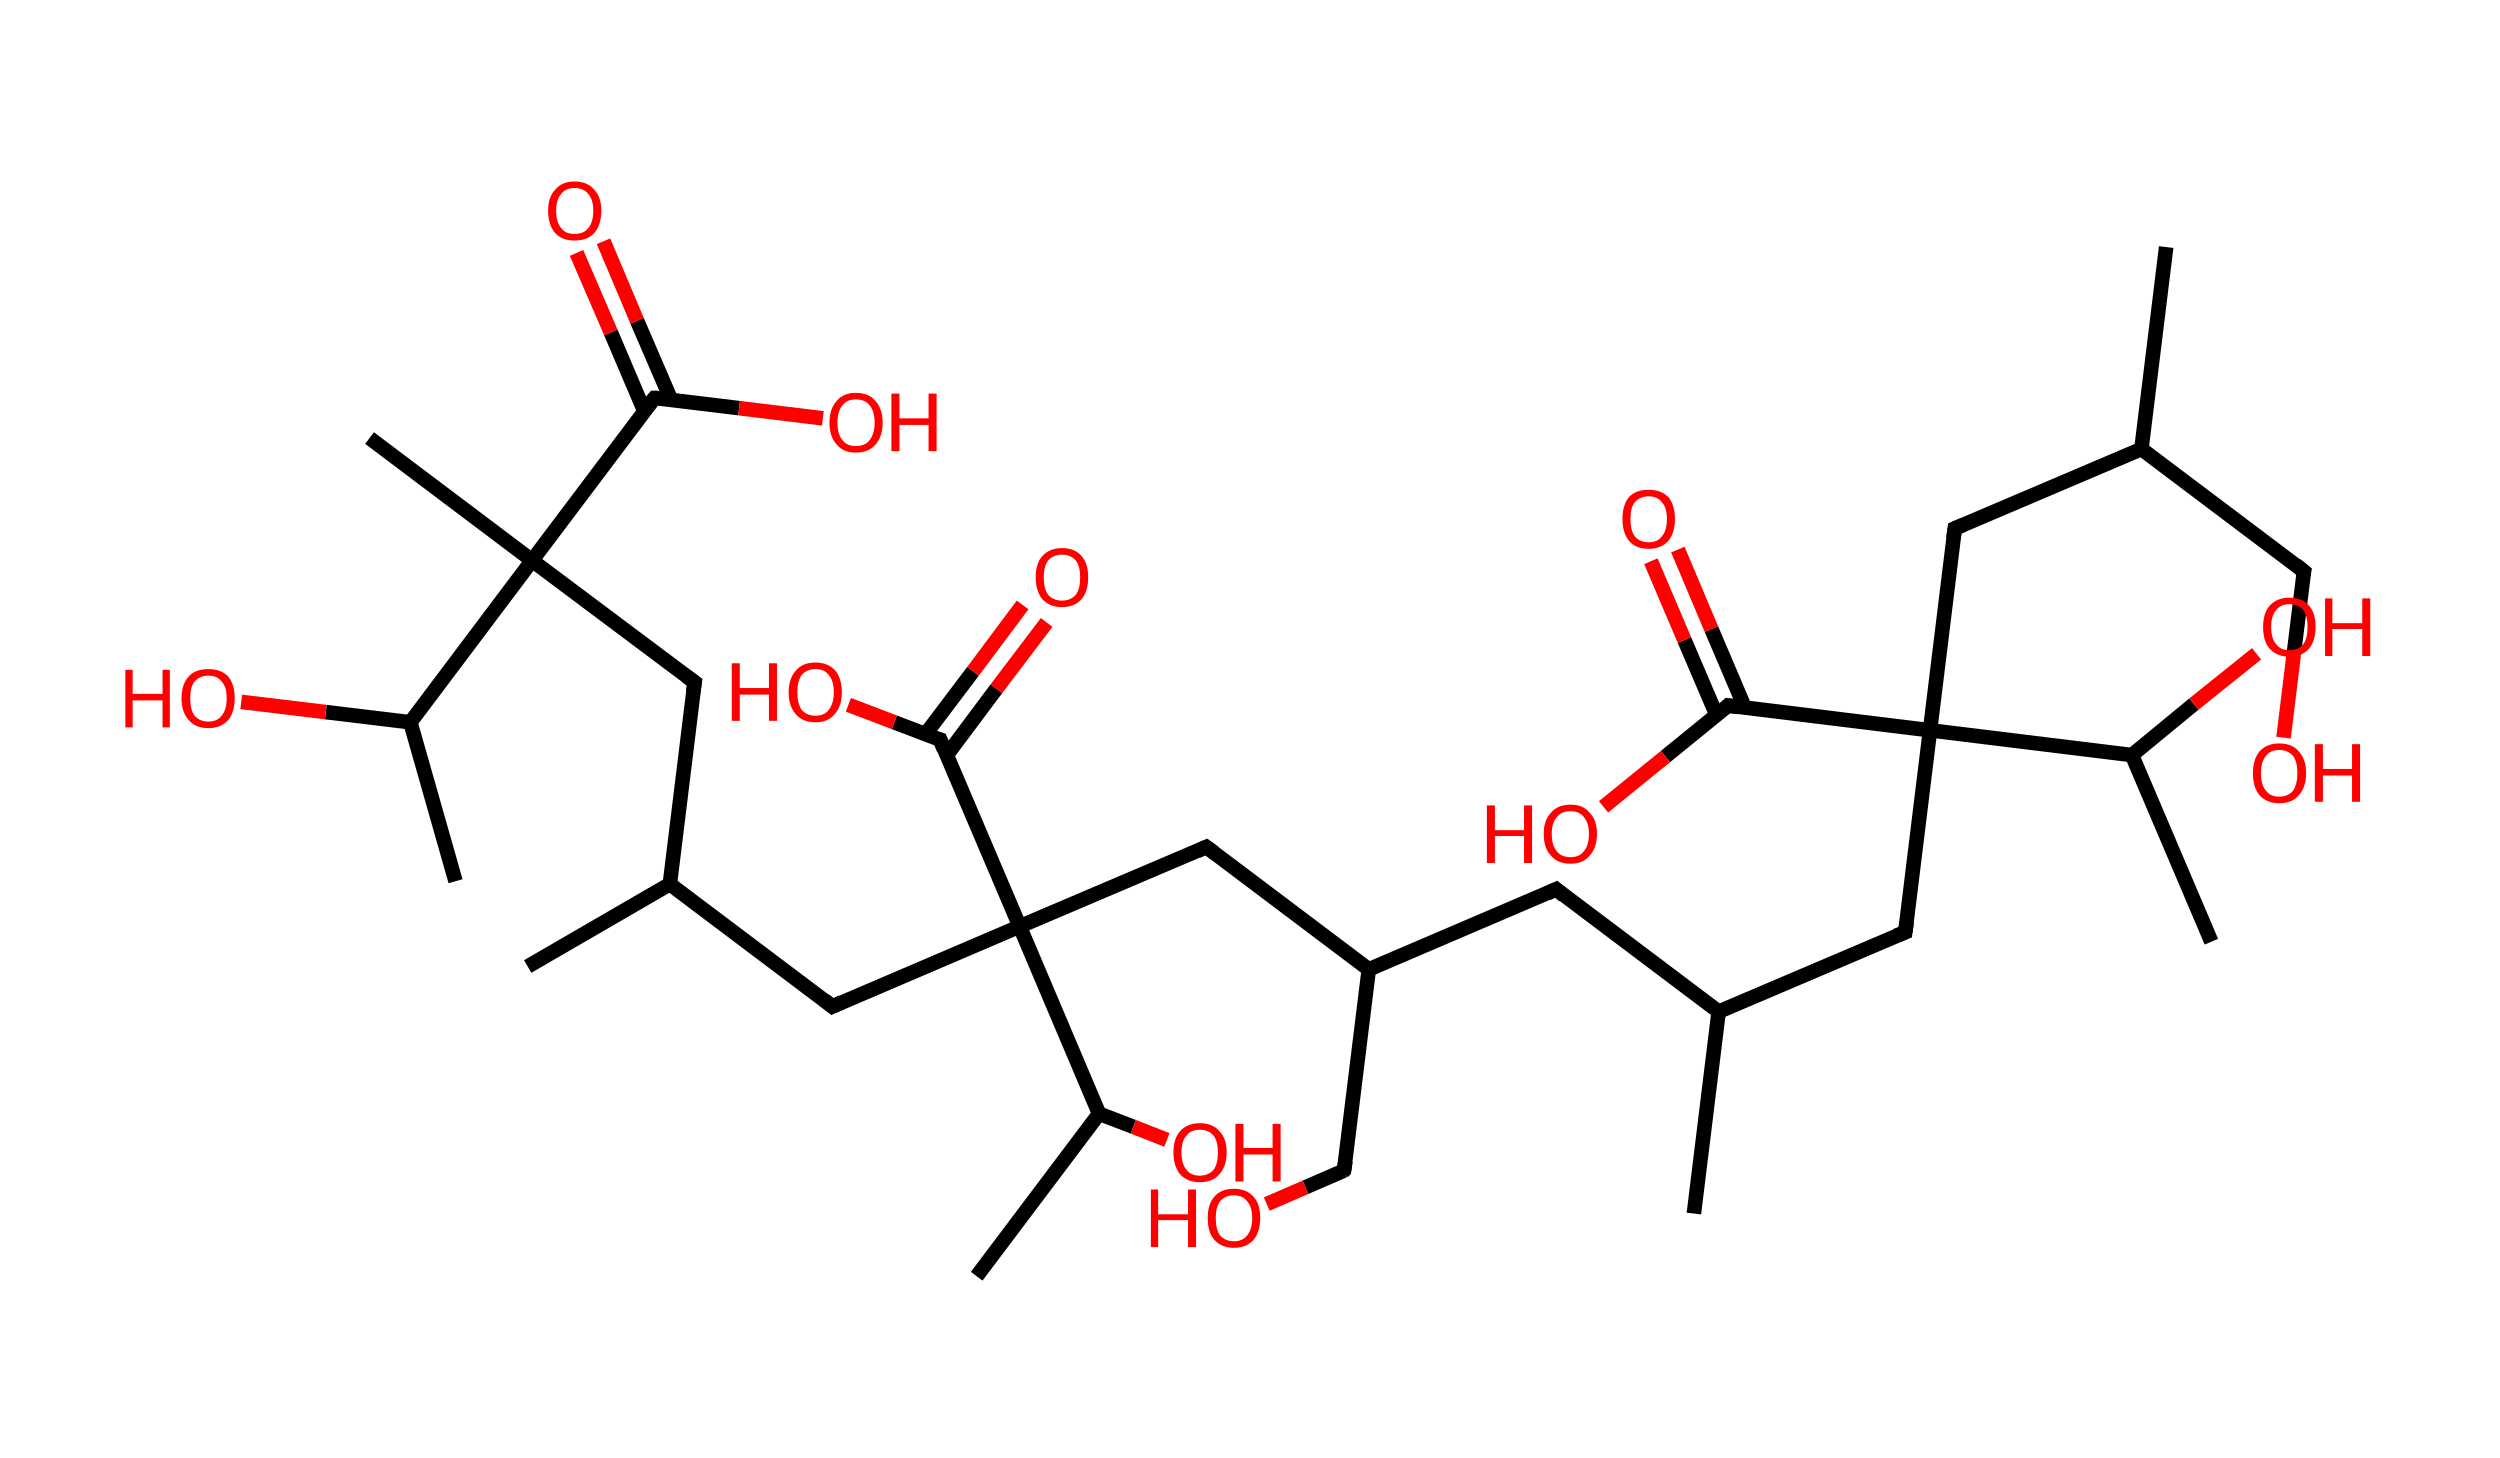 <?xml version='1.0' encoding='ASCII' standalone='yes'?>
<svg xmlns="http://www.w3.org/2000/svg" xmlns:rdkit="http://www.rdkit.org/xml" xmlns:xlink="http://www.w3.org/1999/xlink" version="1.1" baseProfile="full" xml:space="preserve" width="343px" height="200px" viewBox="0 0 343 200">
<!-- END OF HEADER -->
<rect style="opacity:1.0;fill:#FFFFFF;stroke:none" width="343.0" height="200.0" x="0.0" y="0.0"> </rect>
<path class="bond-0 atom-0 atom-1" d="M 297.2,33.9 L 293.8,61.6" style="fill:none;fill-rule:evenodd;stroke:#000000;stroke-width:2.0px;stroke-linecap:butt;stroke-linejoin:miter;stroke-opacity:1"/>
<path class="bond-1 atom-1 atom-2" d="M 293.8,61.6 L 316.1,78.4" style="fill:none;fill-rule:evenodd;stroke:#000000;stroke-width:2.0px;stroke-linecap:butt;stroke-linejoin:miter;stroke-opacity:1"/>
<path class="bond-2 atom-2 atom-3" d="M 316.1,78.4 L 314.7,89.8" style="fill:none;fill-rule:evenodd;stroke:#000000;stroke-width:2.0px;stroke-linecap:butt;stroke-linejoin:miter;stroke-opacity:1"/>
<path class="bond-2 atom-2 atom-3" d="M 314.7,89.8 L 313.3,101.2" style="fill:none;fill-rule:evenodd;stroke:#FF0000;stroke-width:2.0px;stroke-linecap:butt;stroke-linejoin:miter;stroke-opacity:1"/>
<path class="bond-3 atom-1 atom-4" d="M 293.8,61.6 L 268.2,72.5" style="fill:none;fill-rule:evenodd;stroke:#000000;stroke-width:2.0px;stroke-linecap:butt;stroke-linejoin:miter;stroke-opacity:1"/>
<path class="bond-4 atom-4 atom-5" d="M 268.2,72.5 L 264.8,100.2" style="fill:none;fill-rule:evenodd;stroke:#000000;stroke-width:2.0px;stroke-linecap:butt;stroke-linejoin:miter;stroke-opacity:1"/>
<path class="bond-5 atom-5 atom-6" d="M 264.8,100.2 L 261.4,127.9" style="fill:none;fill-rule:evenodd;stroke:#000000;stroke-width:2.0px;stroke-linecap:butt;stroke-linejoin:miter;stroke-opacity:1"/>
<path class="bond-6 atom-6 atom-7" d="M 261.4,127.9 L 235.8,138.8" style="fill:none;fill-rule:evenodd;stroke:#000000;stroke-width:2.0px;stroke-linecap:butt;stroke-linejoin:miter;stroke-opacity:1"/>
<path class="bond-7 atom-7 atom-8" d="M 235.8,138.8 L 232.4,166.5" style="fill:none;fill-rule:evenodd;stroke:#000000;stroke-width:2.0px;stroke-linecap:butt;stroke-linejoin:miter;stroke-opacity:1"/>
<path class="bond-8 atom-7 atom-9" d="M 235.8,138.8 L 213.5,122.0" style="fill:none;fill-rule:evenodd;stroke:#000000;stroke-width:2.0px;stroke-linecap:butt;stroke-linejoin:miter;stroke-opacity:1"/>
<path class="bond-9 atom-9 atom-10" d="M 213.5,122.0 L 187.8,133.0" style="fill:none;fill-rule:evenodd;stroke:#000000;stroke-width:2.0px;stroke-linecap:butt;stroke-linejoin:miter;stroke-opacity:1"/>
<path class="bond-10 atom-10 atom-11" d="M 187.8,133.0 L 184.4,160.6" style="fill:none;fill-rule:evenodd;stroke:#000000;stroke-width:2.0px;stroke-linecap:butt;stroke-linejoin:miter;stroke-opacity:1"/>
<path class="bond-11 atom-11 atom-12" d="M 184.4,160.6 L 179.1,162.9" style="fill:none;fill-rule:evenodd;stroke:#000000;stroke-width:2.0px;stroke-linecap:butt;stroke-linejoin:miter;stroke-opacity:1"/>
<path class="bond-11 atom-11 atom-12" d="M 179.1,162.9 L 173.8,165.2" style="fill:none;fill-rule:evenodd;stroke:#FF0000;stroke-width:2.0px;stroke-linecap:butt;stroke-linejoin:miter;stroke-opacity:1"/>
<path class="bond-12 atom-10 atom-13" d="M 187.8,133.0 L 165.5,116.2" style="fill:none;fill-rule:evenodd;stroke:#000000;stroke-width:2.0px;stroke-linecap:butt;stroke-linejoin:miter;stroke-opacity:1"/>
<path class="bond-13 atom-13 atom-14" d="M 165.5,116.2 L 139.9,127.1" style="fill:none;fill-rule:evenodd;stroke:#000000;stroke-width:2.0px;stroke-linecap:butt;stroke-linejoin:miter;stroke-opacity:1"/>
<path class="bond-14 atom-14 atom-15" d="M 139.9,127.1 L 114.2,138.1" style="fill:none;fill-rule:evenodd;stroke:#000000;stroke-width:2.0px;stroke-linecap:butt;stroke-linejoin:miter;stroke-opacity:1"/>
<path class="bond-15 atom-15 atom-16" d="M 114.2,138.1 L 91.9,121.3" style="fill:none;fill-rule:evenodd;stroke:#000000;stroke-width:2.0px;stroke-linecap:butt;stroke-linejoin:miter;stroke-opacity:1"/>
<path class="bond-16 atom-16 atom-17" d="M 91.9,121.3 L 72.4,132.6" style="fill:none;fill-rule:evenodd;stroke:#000000;stroke-width:2.0px;stroke-linecap:butt;stroke-linejoin:miter;stroke-opacity:1"/>
<path class="bond-17 atom-16 atom-18" d="M 91.9,121.3 L 95.3,93.6" style="fill:none;fill-rule:evenodd;stroke:#000000;stroke-width:2.0px;stroke-linecap:butt;stroke-linejoin:miter;stroke-opacity:1"/>
<path class="bond-18 atom-18 atom-19" d="M 95.3,93.6 L 73.0,76.9" style="fill:none;fill-rule:evenodd;stroke:#000000;stroke-width:2.0px;stroke-linecap:butt;stroke-linejoin:miter;stroke-opacity:1"/>
<path class="bond-19 atom-19 atom-20" d="M 73.0,76.9 L 50.7,60.1" style="fill:none;fill-rule:evenodd;stroke:#000000;stroke-width:2.0px;stroke-linecap:butt;stroke-linejoin:miter;stroke-opacity:1"/>
<path class="bond-20 atom-19 atom-21" d="M 73.0,76.9 L 89.8,54.6" style="fill:none;fill-rule:evenodd;stroke:#000000;stroke-width:2.0px;stroke-linecap:butt;stroke-linejoin:miter;stroke-opacity:1"/>
<path class="bond-21 atom-21 atom-22" d="M 92.1,54.9 L 87.4,44.0" style="fill:none;fill-rule:evenodd;stroke:#000000;stroke-width:2.0px;stroke-linecap:butt;stroke-linejoin:miter;stroke-opacity:1"/>
<path class="bond-21 atom-21 atom-22" d="M 87.4,44.0 L 82.8,33.1" style="fill:none;fill-rule:evenodd;stroke:#FF0000;stroke-width:2.0px;stroke-linecap:butt;stroke-linejoin:miter;stroke-opacity:1"/>
<path class="bond-21 atom-21 atom-22" d="M 88.4,56.4 L 83.8,45.6" style="fill:none;fill-rule:evenodd;stroke:#000000;stroke-width:2.0px;stroke-linecap:butt;stroke-linejoin:miter;stroke-opacity:1"/>
<path class="bond-21 atom-21 atom-22" d="M 83.8,45.6 L 79.1,34.7" style="fill:none;fill-rule:evenodd;stroke:#FF0000;stroke-width:2.0px;stroke-linecap:butt;stroke-linejoin:miter;stroke-opacity:1"/>
<path class="bond-22 atom-21 atom-23" d="M 89.8,54.6 L 101.4,56.0" style="fill:none;fill-rule:evenodd;stroke:#000000;stroke-width:2.0px;stroke-linecap:butt;stroke-linejoin:miter;stroke-opacity:1"/>
<path class="bond-22 atom-21 atom-23" d="M 101.4,56.0 L 112.9,57.4" style="fill:none;fill-rule:evenodd;stroke:#FF0000;stroke-width:2.0px;stroke-linecap:butt;stroke-linejoin:miter;stroke-opacity:1"/>
<path class="bond-23 atom-19 atom-24" d="M 73.0,76.9 L 56.3,99.1" style="fill:none;fill-rule:evenodd;stroke:#000000;stroke-width:2.0px;stroke-linecap:butt;stroke-linejoin:miter;stroke-opacity:1"/>
<path class="bond-24 atom-24 atom-25" d="M 56.3,99.1 L 62.5,120.9" style="fill:none;fill-rule:evenodd;stroke:#000000;stroke-width:2.0px;stroke-linecap:butt;stroke-linejoin:miter;stroke-opacity:1"/>
<path class="bond-25 atom-24 atom-26" d="M 56.3,99.1 L 44.7,97.7" style="fill:none;fill-rule:evenodd;stroke:#000000;stroke-width:2.0px;stroke-linecap:butt;stroke-linejoin:miter;stroke-opacity:1"/>
<path class="bond-25 atom-24 atom-26" d="M 44.7,97.7 L 33.1,96.3" style="fill:none;fill-rule:evenodd;stroke:#FF0000;stroke-width:2.0px;stroke-linecap:butt;stroke-linejoin:miter;stroke-opacity:1"/>
<path class="bond-26 atom-14 atom-27" d="M 139.9,127.1 L 129.0,101.5" style="fill:none;fill-rule:evenodd;stroke:#000000;stroke-width:2.0px;stroke-linecap:butt;stroke-linejoin:miter;stroke-opacity:1"/>
<path class="bond-27 atom-27 atom-28" d="M 129.9,103.6 L 136.7,94.5" style="fill:none;fill-rule:evenodd;stroke:#000000;stroke-width:2.0px;stroke-linecap:butt;stroke-linejoin:miter;stroke-opacity:1"/>
<path class="bond-27 atom-27 atom-28" d="M 136.7,94.5 L 143.6,85.4" style="fill:none;fill-rule:evenodd;stroke:#FF0000;stroke-width:2.0px;stroke-linecap:butt;stroke-linejoin:miter;stroke-opacity:1"/>
<path class="bond-27 atom-27 atom-28" d="M 127.0,100.7 L 133.5,92.1" style="fill:none;fill-rule:evenodd;stroke:#000000;stroke-width:2.0px;stroke-linecap:butt;stroke-linejoin:miter;stroke-opacity:1"/>
<path class="bond-27 atom-27 atom-28" d="M 133.5,92.1 L 140.3,83.0" style="fill:none;fill-rule:evenodd;stroke:#FF0000;stroke-width:2.0px;stroke-linecap:butt;stroke-linejoin:miter;stroke-opacity:1"/>
<path class="bond-28 atom-27 atom-29" d="M 129.0,101.5 L 122.7,99.1" style="fill:none;fill-rule:evenodd;stroke:#000000;stroke-width:2.0px;stroke-linecap:butt;stroke-linejoin:miter;stroke-opacity:1"/>
<path class="bond-28 atom-27 atom-29" d="M 122.7,99.1 L 116.4,96.7" style="fill:none;fill-rule:evenodd;stroke:#FF0000;stroke-width:2.0px;stroke-linecap:butt;stroke-linejoin:miter;stroke-opacity:1"/>
<path class="bond-29 atom-14 atom-30" d="M 139.9,127.1 L 150.8,152.8" style="fill:none;fill-rule:evenodd;stroke:#000000;stroke-width:2.0px;stroke-linecap:butt;stroke-linejoin:miter;stroke-opacity:1"/>
<path class="bond-30 atom-30 atom-31" d="M 150.8,152.8 L 134.0,175.1" style="fill:none;fill-rule:evenodd;stroke:#000000;stroke-width:2.0px;stroke-linecap:butt;stroke-linejoin:miter;stroke-opacity:1"/>
<path class="bond-31 atom-30 atom-32" d="M 150.8,152.8 L 155.5,154.6" style="fill:none;fill-rule:evenodd;stroke:#000000;stroke-width:2.0px;stroke-linecap:butt;stroke-linejoin:miter;stroke-opacity:1"/>
<path class="bond-31 atom-30 atom-32" d="M 155.5,154.6 L 160.1,156.4" style="fill:none;fill-rule:evenodd;stroke:#FF0000;stroke-width:2.0px;stroke-linecap:butt;stroke-linejoin:miter;stroke-opacity:1"/>
<path class="bond-32 atom-5 atom-33" d="M 264.8,100.2 L 237.1,96.8" style="fill:none;fill-rule:evenodd;stroke:#000000;stroke-width:2.0px;stroke-linecap:butt;stroke-linejoin:miter;stroke-opacity:1"/>
<path class="bond-33 atom-33 atom-34" d="M 239.4,97.1 L 234.8,86.3" style="fill:none;fill-rule:evenodd;stroke:#000000;stroke-width:2.0px;stroke-linecap:butt;stroke-linejoin:miter;stroke-opacity:1"/>
<path class="bond-33 atom-33 atom-34" d="M 234.8,86.3 L 230.2,75.4" style="fill:none;fill-rule:evenodd;stroke:#FF0000;stroke-width:2.0px;stroke-linecap:butt;stroke-linejoin:miter;stroke-opacity:1"/>
<path class="bond-33 atom-33 atom-34" d="M 235.5,98.1 L 231.1,87.8" style="fill:none;fill-rule:evenodd;stroke:#000000;stroke-width:2.0px;stroke-linecap:butt;stroke-linejoin:miter;stroke-opacity:1"/>
<path class="bond-33 atom-33 atom-34" d="M 231.1,87.8 L 226.5,77.0" style="fill:none;fill-rule:evenodd;stroke:#FF0000;stroke-width:2.0px;stroke-linecap:butt;stroke-linejoin:miter;stroke-opacity:1"/>
<path class="bond-34 atom-33 atom-35" d="M 237.1,96.8 L 228.5,103.8" style="fill:none;fill-rule:evenodd;stroke:#000000;stroke-width:2.0px;stroke-linecap:butt;stroke-linejoin:miter;stroke-opacity:1"/>
<path class="bond-34 atom-33 atom-35" d="M 228.5,103.8 L 220.0,110.7" style="fill:none;fill-rule:evenodd;stroke:#FF0000;stroke-width:2.0px;stroke-linecap:butt;stroke-linejoin:miter;stroke-opacity:1"/>
<path class="bond-35 atom-5 atom-36" d="M 264.8,100.2 L 292.5,103.6" style="fill:none;fill-rule:evenodd;stroke:#000000;stroke-width:2.0px;stroke-linecap:butt;stroke-linejoin:miter;stroke-opacity:1"/>
<path class="bond-36 atom-36 atom-37" d="M 292.5,103.6 L 303.4,129.2" style="fill:none;fill-rule:evenodd;stroke:#000000;stroke-width:2.0px;stroke-linecap:butt;stroke-linejoin:miter;stroke-opacity:1"/>
<path class="bond-37 atom-36 atom-38" d="M 292.5,103.6 L 301.0,96.6" style="fill:none;fill-rule:evenodd;stroke:#000000;stroke-width:2.0px;stroke-linecap:butt;stroke-linejoin:miter;stroke-opacity:1"/>
<path class="bond-37 atom-36 atom-38" d="M 301.0,96.6 L 309.6,89.7" style="fill:none;fill-rule:evenodd;stroke:#FF0000;stroke-width:2.0px;stroke-linecap:butt;stroke-linejoin:miter;stroke-opacity:1"/>
<path d="M 315.0,77.5 L 316.1,78.4 L 316.0,78.9" style="fill:none;stroke:#000000;stroke-width:2.0px;stroke-linecap:butt;stroke-linejoin:miter;stroke-opacity:1;"/>
<path d="M 269.4,72.0 L 268.2,72.5 L 268.0,73.9" style="fill:none;stroke:#000000;stroke-width:2.0px;stroke-linecap:butt;stroke-linejoin:miter;stroke-opacity:1;"/>
<path d="M 261.6,126.5 L 261.4,127.9 L 260.1,128.4" style="fill:none;stroke:#000000;stroke-width:2.0px;stroke-linecap:butt;stroke-linejoin:miter;stroke-opacity:1;"/>
<path d="M 214.6,122.9 L 213.5,122.0 L 212.2,122.6" style="fill:none;stroke:#000000;stroke-width:2.0px;stroke-linecap:butt;stroke-linejoin:miter;stroke-opacity:1;"/>
<path d="M 184.6,159.3 L 184.4,160.6 L 184.2,160.8" style="fill:none;stroke:#000000;stroke-width:2.0px;stroke-linecap:butt;stroke-linejoin:miter;stroke-opacity:1;"/>
<path d="M 166.6,117.0 L 165.5,116.2 L 164.2,116.8" style="fill:none;stroke:#000000;stroke-width:2.0px;stroke-linecap:butt;stroke-linejoin:miter;stroke-opacity:1;"/>
<path d="M 115.5,137.5 L 114.2,138.1 L 113.1,137.2" style="fill:none;stroke:#000000;stroke-width:2.0px;stroke-linecap:butt;stroke-linejoin:miter;stroke-opacity:1;"/>
<path d="M 95.1,95.0 L 95.3,93.6 L 94.2,92.8" style="fill:none;stroke:#000000;stroke-width:2.0px;stroke-linecap:butt;stroke-linejoin:miter;stroke-opacity:1;"/>
<path d="M 88.9,55.7 L 89.8,54.6 L 90.3,54.6" style="fill:none;stroke:#000000;stroke-width:2.0px;stroke-linecap:butt;stroke-linejoin:miter;stroke-opacity:1;"/>
<path d="M 129.5,102.8 L 129.0,101.5 L 128.6,101.4" style="fill:none;stroke:#000000;stroke-width:2.0px;stroke-linecap:butt;stroke-linejoin:miter;stroke-opacity:1;"/>
<path d="M 238.5,97.0 L 237.1,96.8 L 236.7,97.2" style="fill:none;stroke:#000000;stroke-width:2.0px;stroke-linecap:butt;stroke-linejoin:miter;stroke-opacity:1;"/>
<path class="atom-3" d="M 309.1 106.1 Q 309.1 104.2, 310.0 103.1 Q 311.0 102.0, 312.7 102.0 Q 314.5 102.0, 315.4 103.1 Q 316.4 104.2, 316.4 106.1 Q 316.4 108.0, 315.4 109.1 Q 314.5 110.2, 312.7 110.2 Q 311.0 110.2, 310.0 109.1 Q 309.1 108.0, 309.1 106.1 M 312.7 109.3 Q 313.9 109.3, 314.6 108.5 Q 315.2 107.6, 315.2 106.1 Q 315.2 104.5, 314.6 103.7 Q 313.9 102.9, 312.7 102.9 Q 311.5 102.9, 310.9 103.7 Q 310.2 104.5, 310.2 106.1 Q 310.2 107.7, 310.9 108.5 Q 311.5 109.3, 312.7 109.3 " fill="#FF0000"/>
<path class="atom-3" d="M 317.6 102.1 L 318.7 102.1 L 318.7 105.5 L 322.7 105.5 L 322.7 102.1 L 323.8 102.1 L 323.8 110.0 L 322.7 110.0 L 322.7 106.4 L 318.7 106.4 L 318.7 110.0 L 317.6 110.0 L 317.6 102.1 " fill="#FF0000"/>
<path class="atom-12" d="M 157.9 163.2 L 158.9 163.2 L 158.9 166.6 L 163.0 166.6 L 163.0 163.2 L 164.1 163.2 L 164.1 171.1 L 163.0 171.1 L 163.0 167.4 L 158.9 167.4 L 158.9 171.1 L 157.9 171.1 L 157.9 163.2 " fill="#FF0000"/>
<path class="atom-12" d="M 165.7 167.1 Q 165.7 165.2, 166.6 164.2 Q 167.5 163.1, 169.3 163.1 Q 171.0 163.1, 172.0 164.2 Q 172.9 165.2, 172.9 167.1 Q 172.9 169.0, 172.0 170.1 Q 171.0 171.2, 169.3 171.2 Q 167.6 171.2, 166.6 170.1 Q 165.7 169.1, 165.7 167.1 M 169.3 170.3 Q 170.5 170.3, 171.1 169.5 Q 171.8 168.7, 171.8 167.1 Q 171.8 165.6, 171.1 164.8 Q 170.5 164.0, 169.3 164.0 Q 168.1 164.0, 167.4 164.8 Q 166.8 165.6, 166.8 167.1 Q 166.8 168.7, 167.4 169.5 Q 168.1 170.3, 169.3 170.3 " fill="#FF0000"/>
<path class="atom-22" d="M 75.2 28.9 Q 75.2 27.0, 76.2 26.0 Q 77.1 24.9, 78.8 24.9 Q 80.6 24.9, 81.5 26.0 Q 82.5 27.0, 82.5 28.9 Q 82.5 30.9, 81.5 32.0 Q 80.6 33.0, 78.8 33.0 Q 77.1 33.0, 76.2 32.0 Q 75.2 30.9, 75.2 28.9 M 78.8 32.1 Q 80.1 32.1, 80.7 31.3 Q 81.4 30.5, 81.4 28.9 Q 81.4 27.4, 80.7 26.6 Q 80.1 25.8, 78.8 25.8 Q 77.6 25.8, 77.0 26.6 Q 76.3 27.4, 76.3 28.9 Q 76.3 30.5, 77.0 31.3 Q 77.6 32.1, 78.8 32.1 " fill="#FF0000"/>
<path class="atom-23" d="M 113.8 58.0 Q 113.8 56.1, 114.8 55.0 Q 115.7 53.9, 117.4 53.9 Q 119.2 53.9, 120.1 55.0 Q 121.1 56.1, 121.1 58.0 Q 121.1 59.9, 120.1 61.0 Q 119.2 62.1, 117.4 62.1 Q 115.7 62.1, 114.8 61.0 Q 113.8 59.9, 113.8 58.0 M 117.4 61.2 Q 118.7 61.2, 119.3 60.4 Q 120.0 59.5, 120.0 58.0 Q 120.0 56.4, 119.3 55.6 Q 118.7 54.8, 117.4 54.8 Q 116.2 54.8, 115.6 55.6 Q 114.9 56.4, 114.9 58.0 Q 114.9 59.6, 115.6 60.4 Q 116.2 61.2, 117.4 61.2 " fill="#FF0000"/>
<path class="atom-23" d="M 122.3 54.0 L 123.4 54.0 L 123.4 57.4 L 127.4 57.4 L 127.4 54.0 L 128.5 54.0 L 128.5 61.9 L 127.4 61.9 L 127.4 58.3 L 123.4 58.3 L 123.4 61.9 L 122.3 61.9 L 122.3 54.0 " fill="#FF0000"/>
<path class="atom-26" d="M 17.2 91.9 L 18.2 91.9 L 18.2 95.2 L 22.3 95.2 L 22.3 91.9 L 23.3 91.9 L 23.3 99.8 L 22.3 99.8 L 22.3 96.1 L 18.2 96.1 L 18.2 99.8 L 17.2 99.8 L 17.2 91.9 " fill="#FF0000"/>
<path class="atom-26" d="M 24.9 95.8 Q 24.9 93.9, 25.9 92.8 Q 26.8 91.8, 28.6 91.8 Q 30.3 91.8, 31.3 92.8 Q 32.2 93.9, 32.2 95.8 Q 32.2 97.7, 31.3 98.8 Q 30.3 99.9, 28.6 99.9 Q 26.8 99.9, 25.9 98.8 Q 24.9 97.7, 24.9 95.8 M 28.6 99.0 Q 29.8 99.0, 30.4 98.2 Q 31.1 97.4, 31.1 95.8 Q 31.1 94.2, 30.4 93.5 Q 29.8 92.7, 28.6 92.7 Q 27.4 92.7, 26.7 93.5 Q 26.1 94.2, 26.1 95.8 Q 26.1 97.4, 26.7 98.2 Q 27.4 99.0, 28.6 99.0 " fill="#FF0000"/>
<path class="atom-28" d="M 142.1 79.2 Q 142.1 77.3, 143.0 76.3 Q 144.0 75.2, 145.7 75.2 Q 147.5 75.2, 148.4 76.3 Q 149.3 77.3, 149.3 79.2 Q 149.3 81.1, 148.4 82.2 Q 147.4 83.3, 145.7 83.3 Q 144.0 83.3, 143.0 82.2 Q 142.1 81.1, 142.1 79.2 M 145.7 82.4 Q 146.9 82.4, 147.6 81.6 Q 148.2 80.8, 148.2 79.2 Q 148.2 77.7, 147.6 76.9 Q 146.9 76.1, 145.7 76.1 Q 144.5 76.1, 143.8 76.9 Q 143.2 77.7, 143.2 79.2 Q 143.2 80.8, 143.8 81.6 Q 144.5 82.4, 145.7 82.4 " fill="#FF0000"/>
<path class="atom-29" d="M 100.4 91.0 L 101.5 91.0 L 101.5 94.4 L 105.5 94.4 L 105.5 91.0 L 106.6 91.0 L 106.6 98.9 L 105.5 98.9 L 105.5 95.3 L 101.5 95.3 L 101.5 98.9 L 100.4 98.9 L 100.4 91.0 " fill="#FF0000"/>
<path class="atom-29" d="M 108.2 95.0 Q 108.2 93.1, 109.2 92.0 Q 110.1 90.9, 111.9 90.9 Q 113.6 90.9, 114.6 92.0 Q 115.5 93.1, 115.5 95.0 Q 115.5 96.9, 114.5 98.0 Q 113.6 99.1, 111.9 99.1 Q 110.1 99.1, 109.2 98.0 Q 108.2 96.9, 108.2 95.0 M 111.9 98.2 Q 113.1 98.2, 113.7 97.4 Q 114.4 96.5, 114.4 95.0 Q 114.4 93.4, 113.7 92.6 Q 113.1 91.8, 111.9 91.8 Q 110.7 91.8, 110.0 92.6 Q 109.4 93.4, 109.4 95.0 Q 109.4 96.6, 110.0 97.4 Q 110.7 98.2, 111.9 98.2 " fill="#FF0000"/>
<path class="atom-32" d="M 161.0 158.1 Q 161.0 156.2, 161.9 155.2 Q 162.9 154.1, 164.6 154.1 Q 166.4 154.1, 167.3 155.2 Q 168.3 156.2, 168.3 158.1 Q 168.3 160.0, 167.3 161.1 Q 166.4 162.2, 164.6 162.2 Q 162.9 162.2, 161.9 161.1 Q 161.0 160.0, 161.0 158.1 M 164.6 161.3 Q 165.8 161.3, 166.5 160.5 Q 167.1 159.7, 167.1 158.1 Q 167.1 156.6, 166.5 155.8 Q 165.8 155.0, 164.6 155.0 Q 163.4 155.0, 162.8 155.8 Q 162.1 156.5, 162.1 158.1 Q 162.1 159.7, 162.8 160.5 Q 163.4 161.3, 164.6 161.3 " fill="#FF0000"/>
<path class="atom-32" d="M 169.5 154.2 L 170.6 154.2 L 170.6 157.5 L 174.6 157.5 L 174.6 154.2 L 175.7 154.2 L 175.7 162.1 L 174.6 162.1 L 174.6 158.4 L 170.6 158.4 L 170.6 162.1 L 169.5 162.1 L 169.5 154.2 " fill="#FF0000"/>
<path class="atom-34" d="M 222.6 71.2 Q 222.6 69.3, 223.5 68.2 Q 224.4 67.2, 226.2 67.2 Q 227.9 67.2, 228.9 68.2 Q 229.8 69.3, 229.8 71.2 Q 229.8 73.1, 228.9 74.2 Q 227.9 75.3, 226.2 75.3 Q 224.4 75.3, 223.5 74.2 Q 222.6 73.1, 222.6 71.2 M 226.2 74.4 Q 227.4 74.4, 228.0 73.6 Q 228.7 72.8, 228.7 71.2 Q 228.7 69.6, 228.0 68.9 Q 227.4 68.1, 226.2 68.1 Q 225.0 68.1, 224.3 68.9 Q 223.7 69.6, 223.7 71.2 Q 223.7 72.8, 224.3 73.6 Q 225.0 74.4, 226.2 74.4 " fill="#FF0000"/>
<path class="atom-35" d="M 204.0 110.5 L 205.1 110.5 L 205.1 113.9 L 209.1 113.9 L 209.1 110.5 L 210.2 110.5 L 210.2 118.4 L 209.1 118.4 L 209.1 114.7 L 205.1 114.7 L 205.1 118.4 L 204.0 118.4 L 204.0 110.5 " fill="#FF0000"/>
<path class="atom-35" d="M 211.8 114.4 Q 211.8 112.5, 212.8 111.5 Q 213.7 110.4, 215.5 110.4 Q 217.2 110.4, 218.1 111.5 Q 219.1 112.5, 219.1 114.4 Q 219.1 116.3, 218.1 117.4 Q 217.2 118.5, 215.5 118.5 Q 213.7 118.5, 212.8 117.4 Q 211.8 116.4, 211.8 114.4 M 215.5 117.6 Q 216.7 117.6, 217.3 116.8 Q 218.0 116.0, 218.0 114.4 Q 218.0 112.9, 217.3 112.1 Q 216.7 111.3, 215.5 111.3 Q 214.2 111.3, 213.6 112.1 Q 212.9 112.9, 212.9 114.4 Q 212.9 116.0, 213.6 116.8 Q 214.2 117.6, 215.5 117.6 " fill="#FF0000"/>
<path class="atom-38" d="M 310.5 86.0 Q 310.5 84.1, 311.4 83.1 Q 312.4 82.0, 314.1 82.0 Q 315.9 82.0, 316.8 83.1 Q 317.7 84.1, 317.7 86.0 Q 317.7 87.9, 316.8 89.0 Q 315.8 90.1, 314.1 90.1 Q 312.4 90.1, 311.4 89.0 Q 310.5 88.0, 310.5 86.0 M 314.1 89.2 Q 315.3 89.2, 316.0 88.4 Q 316.6 87.6, 316.6 86.0 Q 316.6 84.5, 316.0 83.7 Q 315.3 82.9, 314.1 82.9 Q 312.9 82.9, 312.3 83.7 Q 311.6 84.5, 311.6 86.0 Q 311.6 87.6, 312.3 88.4 Q 312.9 89.2, 314.1 89.2 " fill="#FF0000"/>
<path class="atom-38" d="M 319.0 82.1 L 320.0 82.1 L 320.0 85.5 L 324.1 85.5 L 324.1 82.1 L 325.2 82.1 L 325.2 90.0 L 324.1 90.0 L 324.1 86.3 L 320.0 86.3 L 320.0 90.0 L 319.0 90.0 L 319.0 82.1 " fill="#FF0000"/>
</svg>
